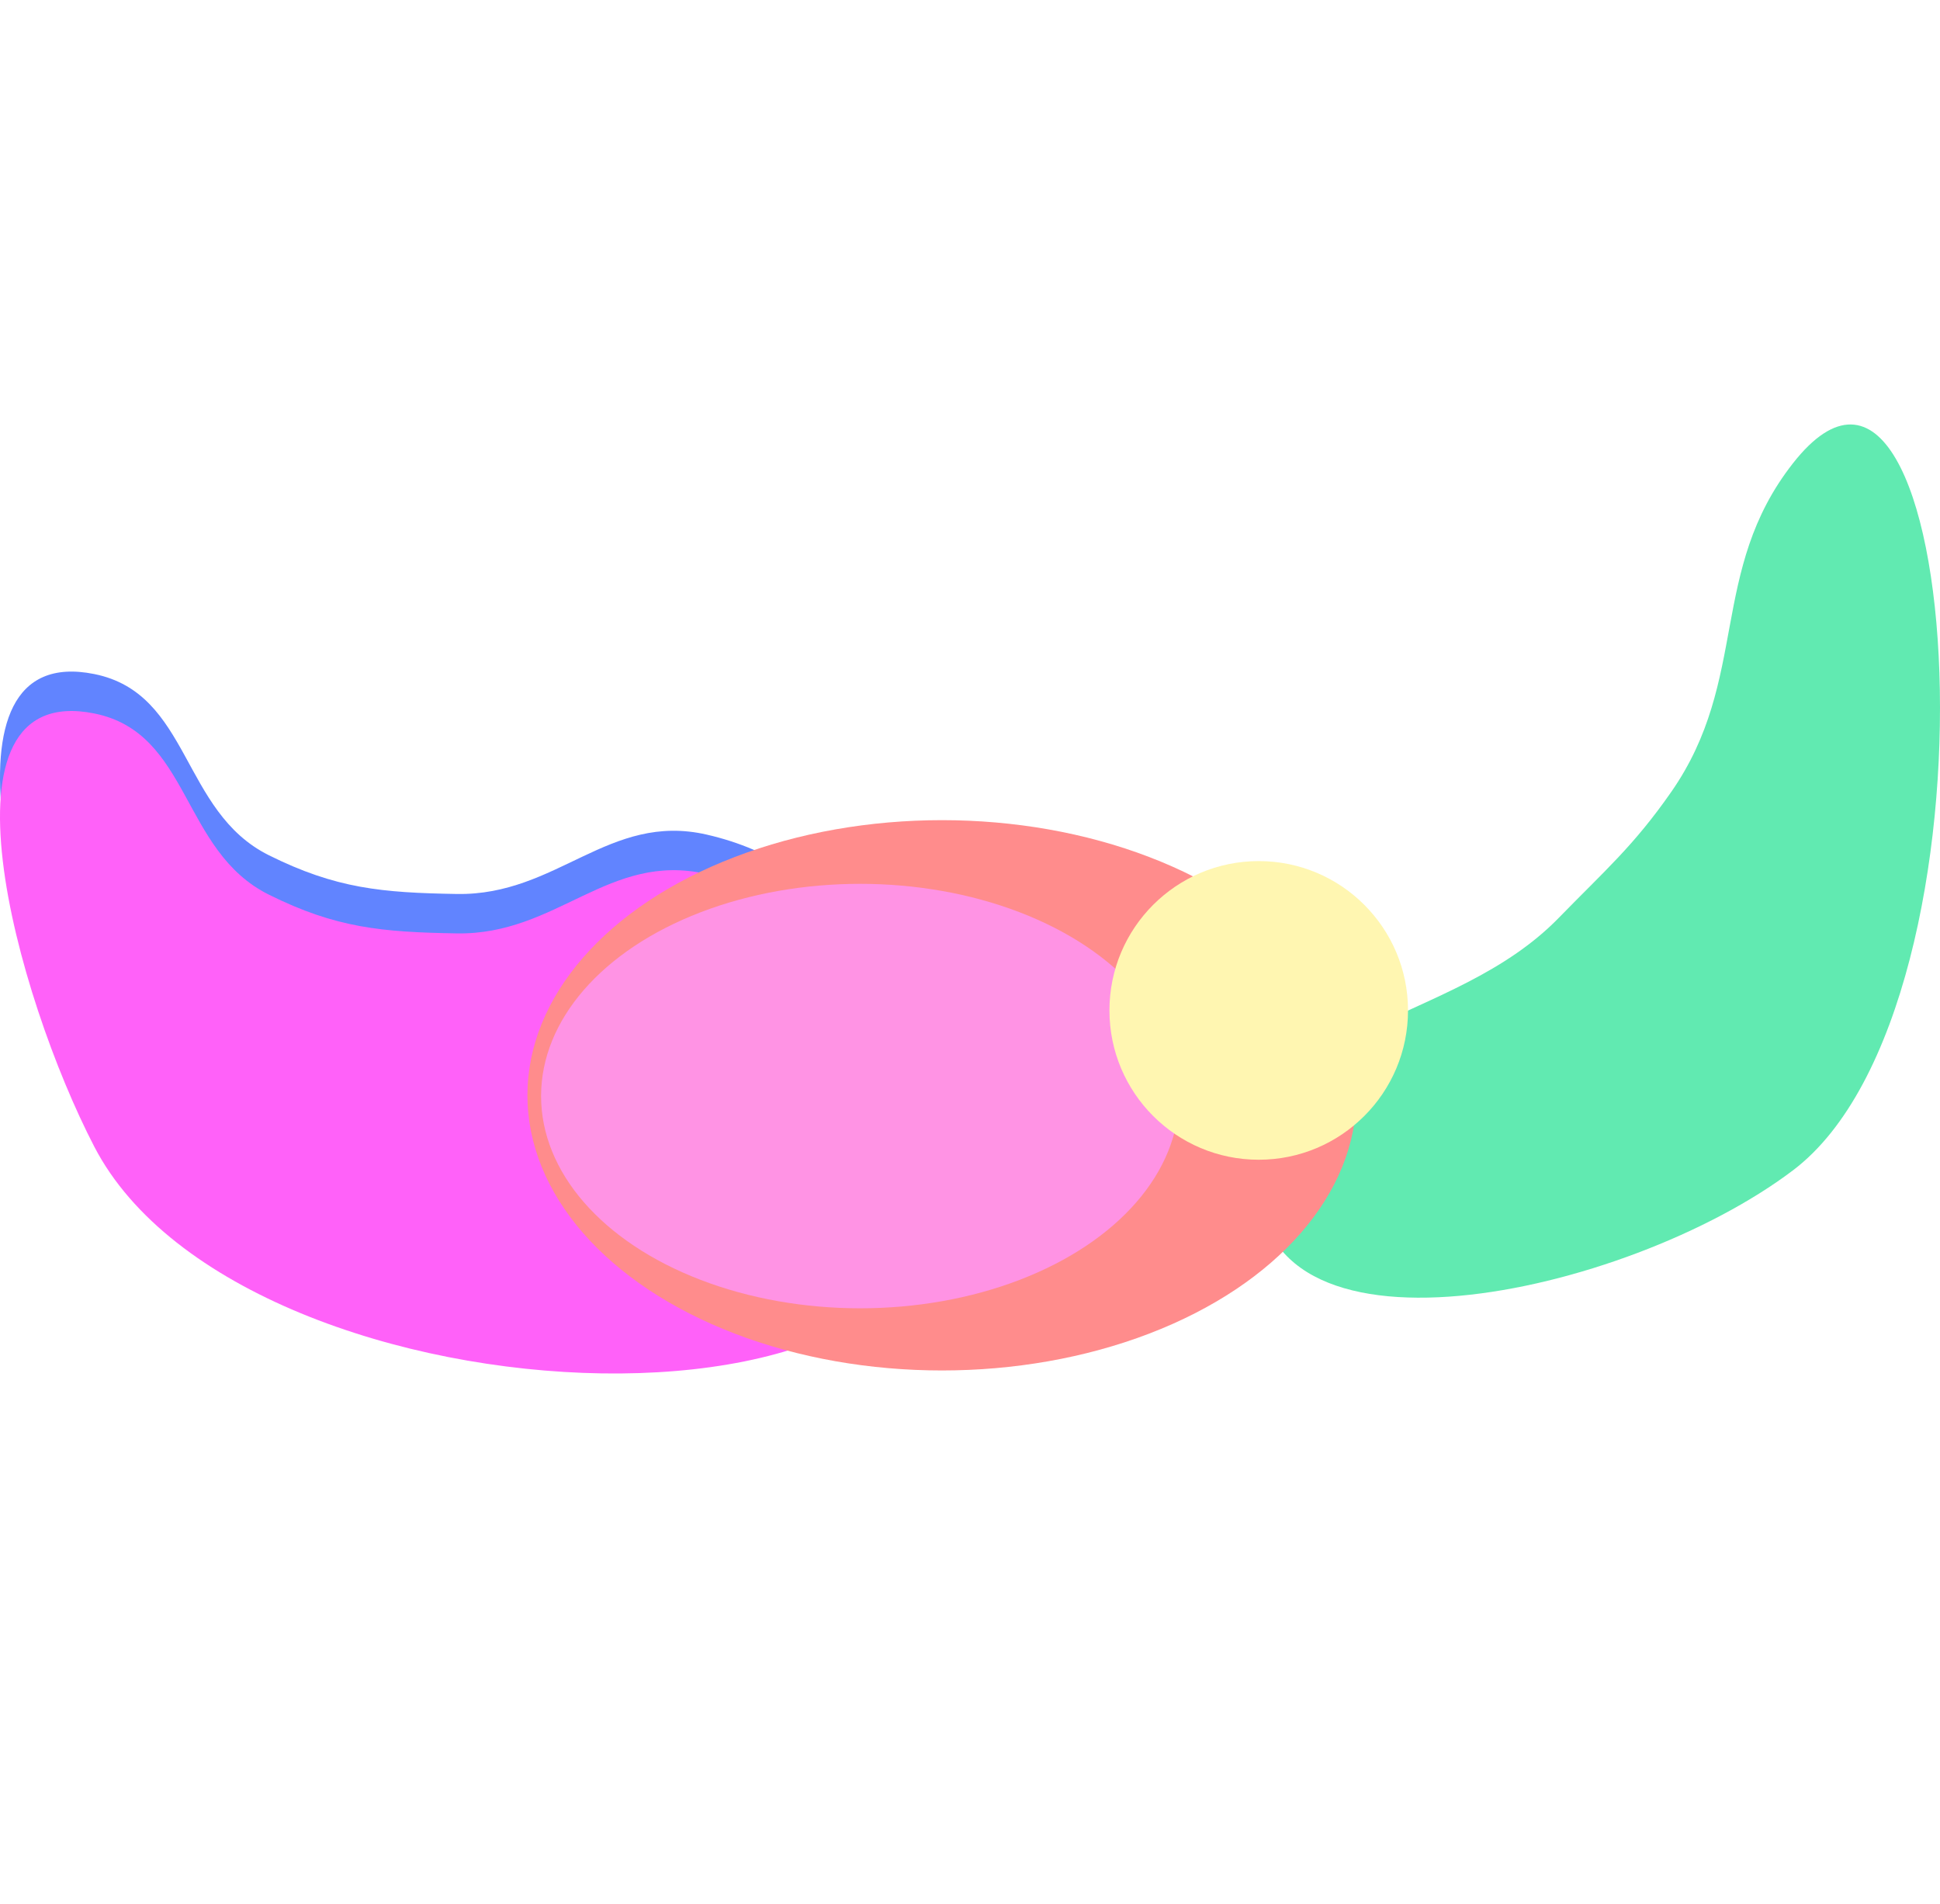 <svg width="1280" height="1256" viewBox="0 0 1280 1256" fill="none" xmlns="http://www.w3.org/2000/svg">
<g opacity="0.62">
<g filter="url(#filter0_f_138_20892)">
<path d="M1102.77 522.242C1154.28 448.18 1127.28 376.588 1182.97 305.613C1295.4 162.309 1328.25 662.127 1182.97 772.006C1073.08 855.12 823.315 909.609 830.137 772.006C835.143 671.023 957.872 677.938 1028.41 605.497C1058.82 574.265 1077.88 558.029 1102.77 522.242Z" fill="#00DD81"/>
</g>
<g filter="url(#filter1_f_138_20892)">
<path d="M177.377 564.127C119.323 535.235 125.767 457.413 62.184 444.618C-47.319 422.581 10.815 631.249 62.184 730.327C161.375 921.641 672.009 937.974 614.497 730.327C590.21 642.637 554.98 570.827 466.194 550.508C401.737 535.757 367.591 590.804 301.473 589.696C251.997 588.867 221.667 586.169 177.377 564.127Z" fill="#0038FF"/>
</g>
<g filter="url(#filter2_f_138_20892)">
<path d="M177.377 590.127C119.323 561.235 125.767 483.413 62.184 470.618C-47.319 448.581 10.815 657.249 62.184 756.327C161.375 947.641 672.009 963.974 614.497 756.327C590.21 668.637 554.98 596.827 466.194 576.508C401.737 561.757 367.591 616.804 301.473 615.696C251.997 614.867 221.667 612.169 177.377 590.127Z" fill="#FF00F5"/>
</g>
<g filter="url(#filter3_f_138_20892)">
<ellipse cx="621.5" cy="722.5" rx="273.5" ry="181.5" fill="#FF4545"/>
</g>
<g filter="url(#filter4_f_138_20892)">
<ellipse cx="567.5" cy="723" rx="210.5" ry="140" fill="#FF50D4"/>
</g>
<g filter="url(#filter5_f_138_20892)">
<circle cx="830.5" cy="666.5" r="98.5" fill="#FFF181"/>
</g>
</g>
<defs>
<filter id="filter0_f_138_20892" x="480" y="-70" width="1150" height="1276" filterUnits="userSpaceOnUse" color-interpolation-filters="sRGB">
<feFlood flood-opacity="0" result="BackgroundImageFix"/>
<feBlend mode="normal" in="SourceGraphic" in2="BackgroundImageFix" result="shape"/>
<feGaussianBlur stdDeviation="175" result="effect1_foregroundBlur_138_20892"/>
</filter>
<filter id="filter1_f_138_20892" x="-350" y="93" width="1319" height="1137" filterUnits="userSpaceOnUse" color-interpolation-filters="sRGB">
<feFlood flood-opacity="0" result="BackgroundImageFix"/>
<feBlend mode="normal" in="SourceGraphic" in2="BackgroundImageFix" result="shape"/>
<feGaussianBlur stdDeviation="175" result="effect1_foregroundBlur_138_20892"/>
</filter>
<filter id="filter2_f_138_20892" x="-350" y="119" width="1319" height="1137" filterUnits="userSpaceOnUse" color-interpolation-filters="sRGB">
<feFlood flood-opacity="0" result="BackgroundImageFix"/>
<feBlend mode="normal" in="SourceGraphic" in2="BackgroundImageFix" result="shape"/>
<feGaussianBlur stdDeviation="175" result="effect1_foregroundBlur_138_20892"/>
</filter>
<filter id="filter3_f_138_20892" x="-2" y="191" width="1247" height="1063" filterUnits="userSpaceOnUse" color-interpolation-filters="sRGB">
<feFlood flood-opacity="0" result="BackgroundImageFix"/>
<feBlend mode="normal" in="SourceGraphic" in2="BackgroundImageFix" result="shape"/>
<feGaussianBlur stdDeviation="175" result="effect1_foregroundBlur_138_20892"/>
</filter>
<filter id="filter4_f_138_20892" x="207" y="433" width="721" height="580" filterUnits="userSpaceOnUse" color-interpolation-filters="sRGB">
<feFlood flood-opacity="0" result="BackgroundImageFix"/>
<feBlend mode="normal" in="SourceGraphic" in2="BackgroundImageFix" result="shape"/>
<feGaussianBlur stdDeviation="75" result="effect1_foregroundBlur_138_20892"/>
</filter>
<filter id="filter5_f_138_20892" x="482" y="318" width="697" height="697" filterUnits="userSpaceOnUse" color-interpolation-filters="sRGB">
<feFlood flood-opacity="0" result="BackgroundImageFix"/>
<feBlend mode="normal" in="SourceGraphic" in2="BackgroundImageFix" result="shape"/>
<feGaussianBlur stdDeviation="125" result="effect1_foregroundBlur_138_20892"/>
</filter>
</defs>
</svg>
